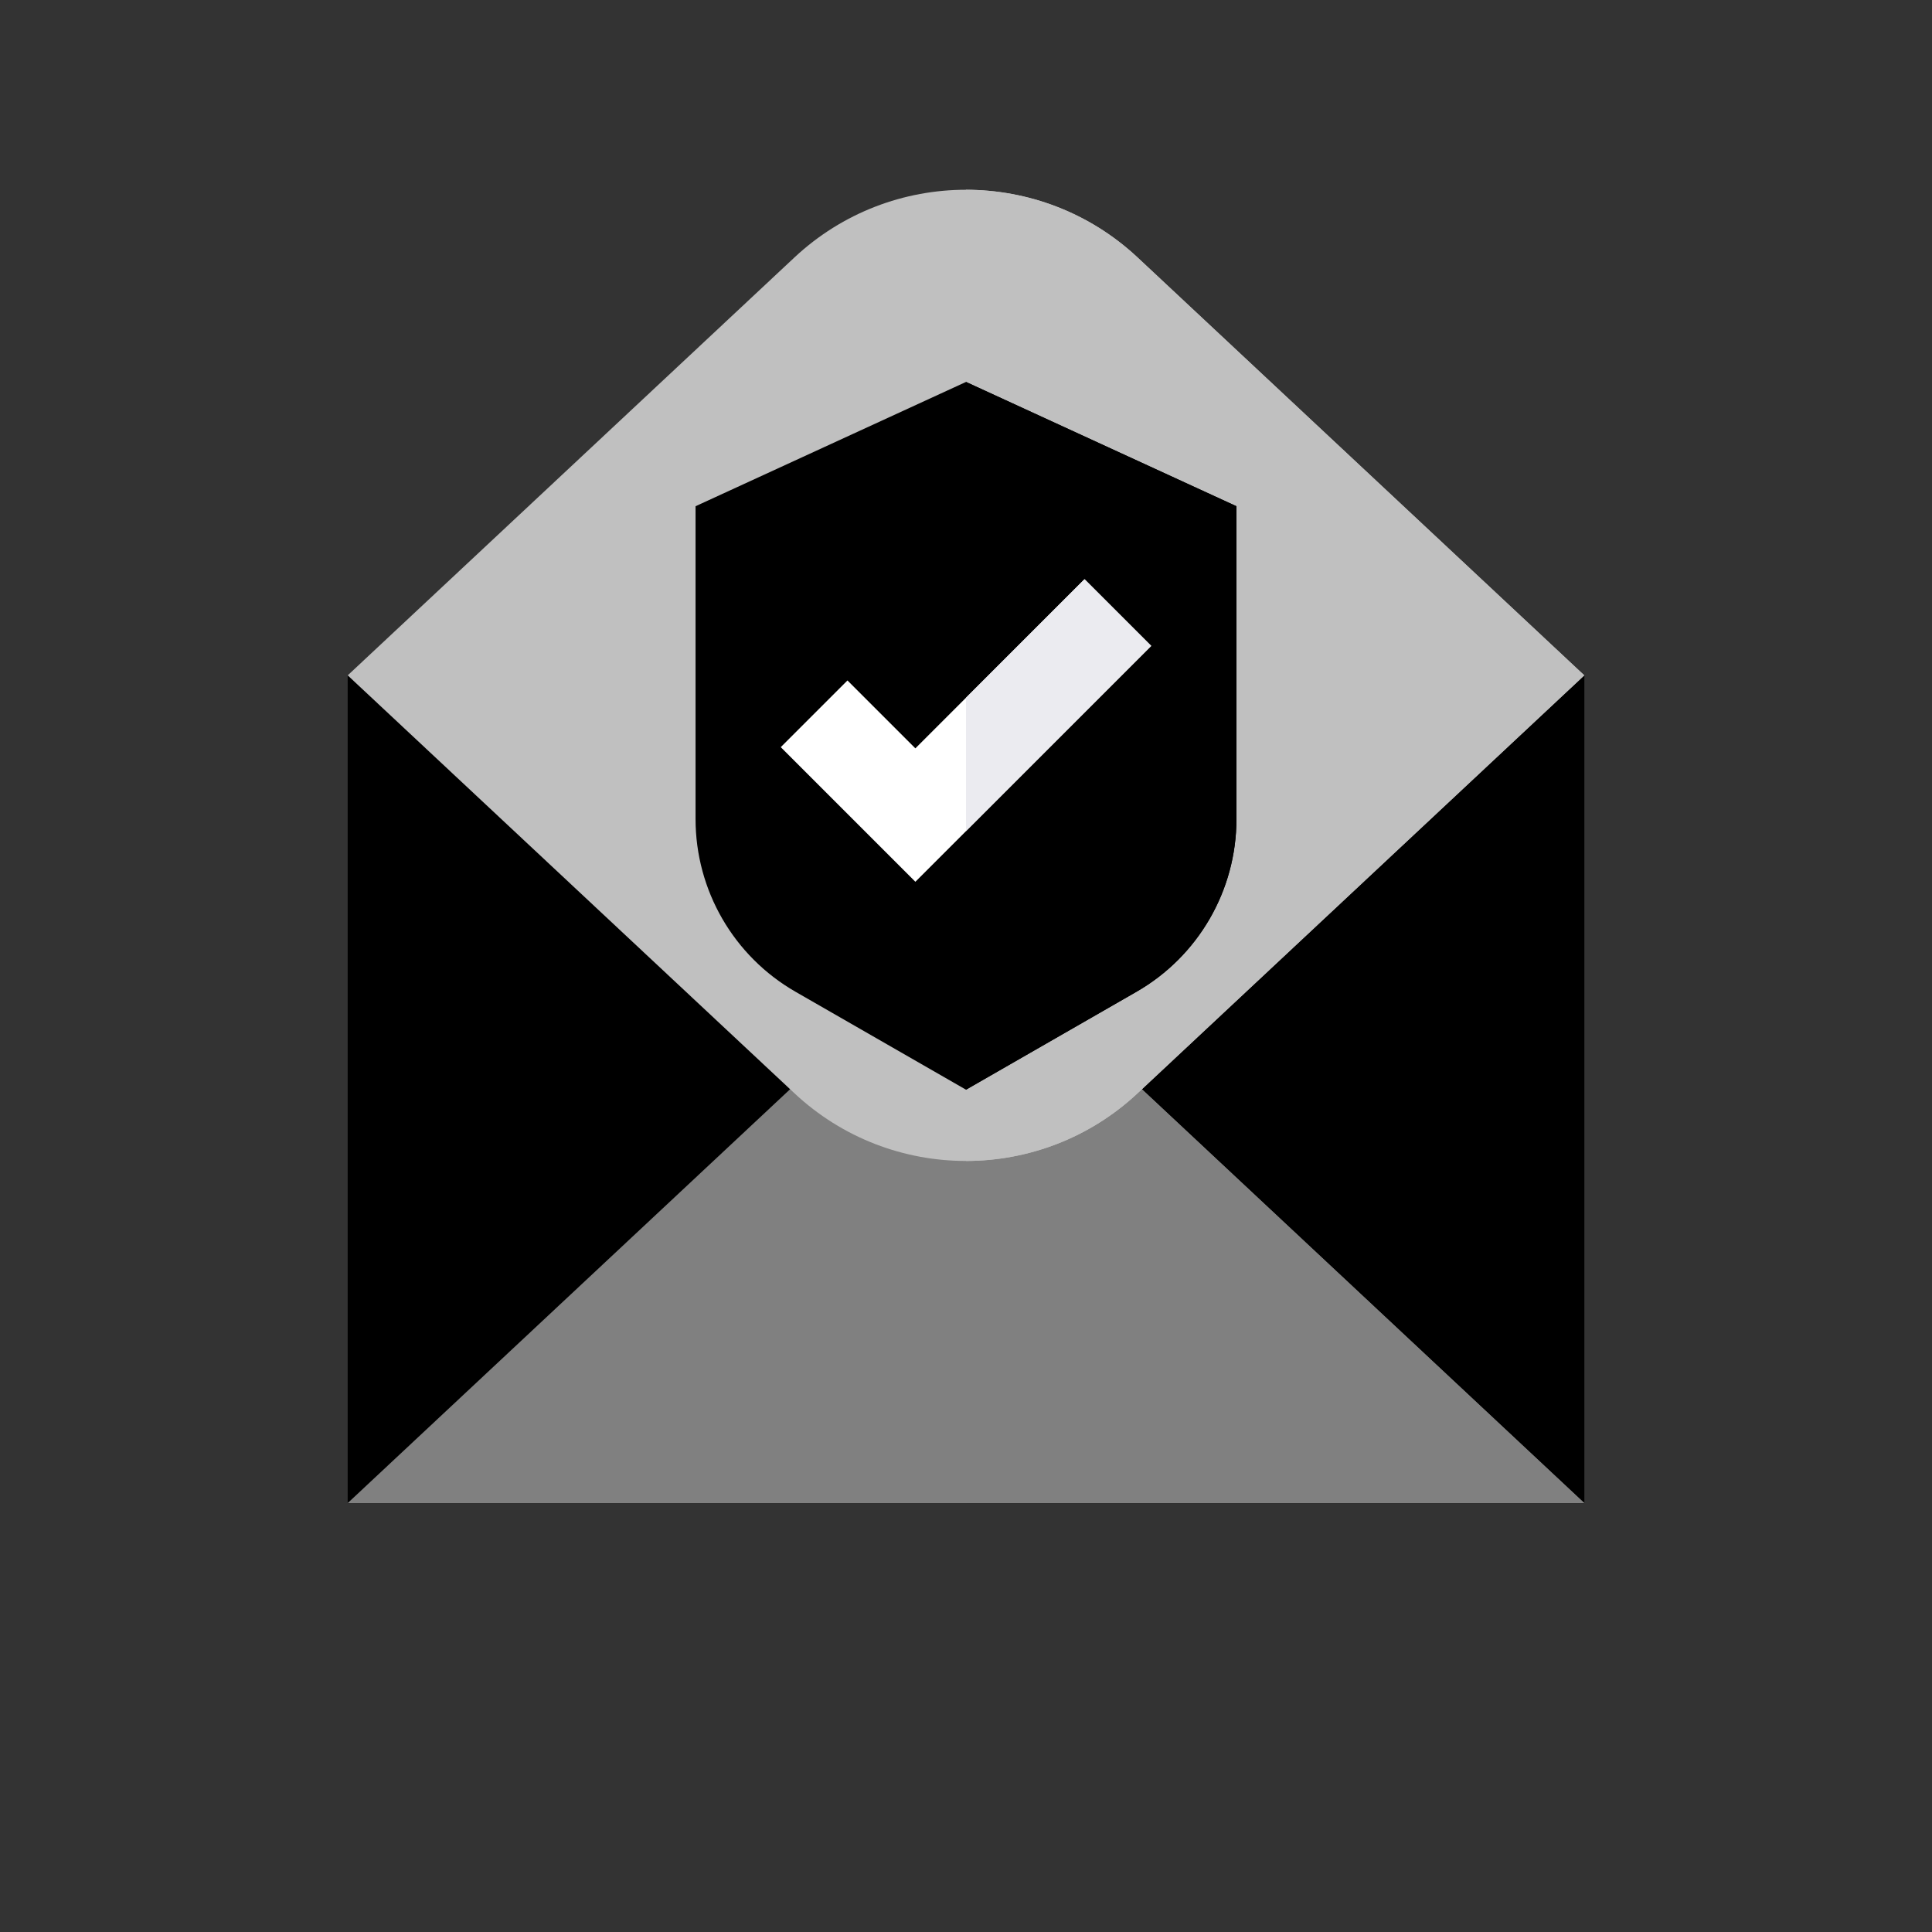<?xml version="1.0" encoding="iso-8859-1"?>
<!-- Generator: Adobe Illustrator 19.0.0, SVG Export Plug-In . SVG Version: 6.00 Build 0)  -->
<svg version="1.1" id="Capa_1" xmlns="http://www.w3.org/2000/svg" xmlns:xlink="http://www.w3.org/1999/xlink" x="0px" y="0px"
	 viewBox="0 0 512 512" style="enable-background:new 0 0 512 512;" xml:space="preserve">
	<rect x="0" y="0" width="512" height="512" fill="#333333" stroke="none"/>
	C392.453,512,503.956,405.238,511.571,270.692z"/>
	<rect x="92.14" y="178.98" width="327.71" height="219.36"/>
	<rect x="256.17" y="178.98" width="163.69" height="219.36"/>
	<path style="fill:#808080;" d="M419.856,398.333L297.532,283.901c-23.372-21.864-59.693-21.864-83.065,0L92.144,398.333H419.856z"/>
	<path style="fill:#808080;" d="M297.532,283.901C285.89,273.01,271.034,267.548,256,267.507v130.827h163.856L297.532,283.901z"/>
	<path style="fill:#C0C0C0;" d="M419.856,178.979L419.856,178.979v-0.002h-0.002L301.488,68.247
		c-25.598-23.946-65.378-23.946-90.976,0L92.145,178.977h-0.001l0.001,0.001l-0.001,0.001h0.002l118.367,110.73
		c25.598,23.946,65.378,23.946,90.976,0L419.856,178.979L419.856,178.979z"/>
	<path style="fill:#C0C0C0;" d="M419.856,178.978h-0.002L301.488,68.247C288.732,56.315,272.456,50.332,256,50.291v257.374
		c16.456-0.041,32.733-6.023,45.488-17.956L419.856,178.978l0.001,0.001v-0.001H419.856z"/>
	<path d="M301.179,262.828L256,288.781l-45.179-25.953c-16.387-9.413-26.491-26.87-26.491-45.768v-82.905
		L256,101.219l71.67,32.936v82.905C327.67,235.959,317.566,253.415,301.179,262.828z"/>
	<path d="M256,101.219v187.562l45.179-25.953c16.387-9.413,26.491-26.87,26.491-45.768v-82.905L256,101.219z"
		/>
	<polygon style="fill:#FFFFFF;" points="242.583,233.678 206.911,198.005 224.589,180.328 242.583,198.322 287.411,153.495 
		305.089,171.172 "/>
	<polygon style="fill:#EBEBF0;" points="287.411,153.495 256,184.903 256,220.259 305.089,171.172 "/>
</svg>
